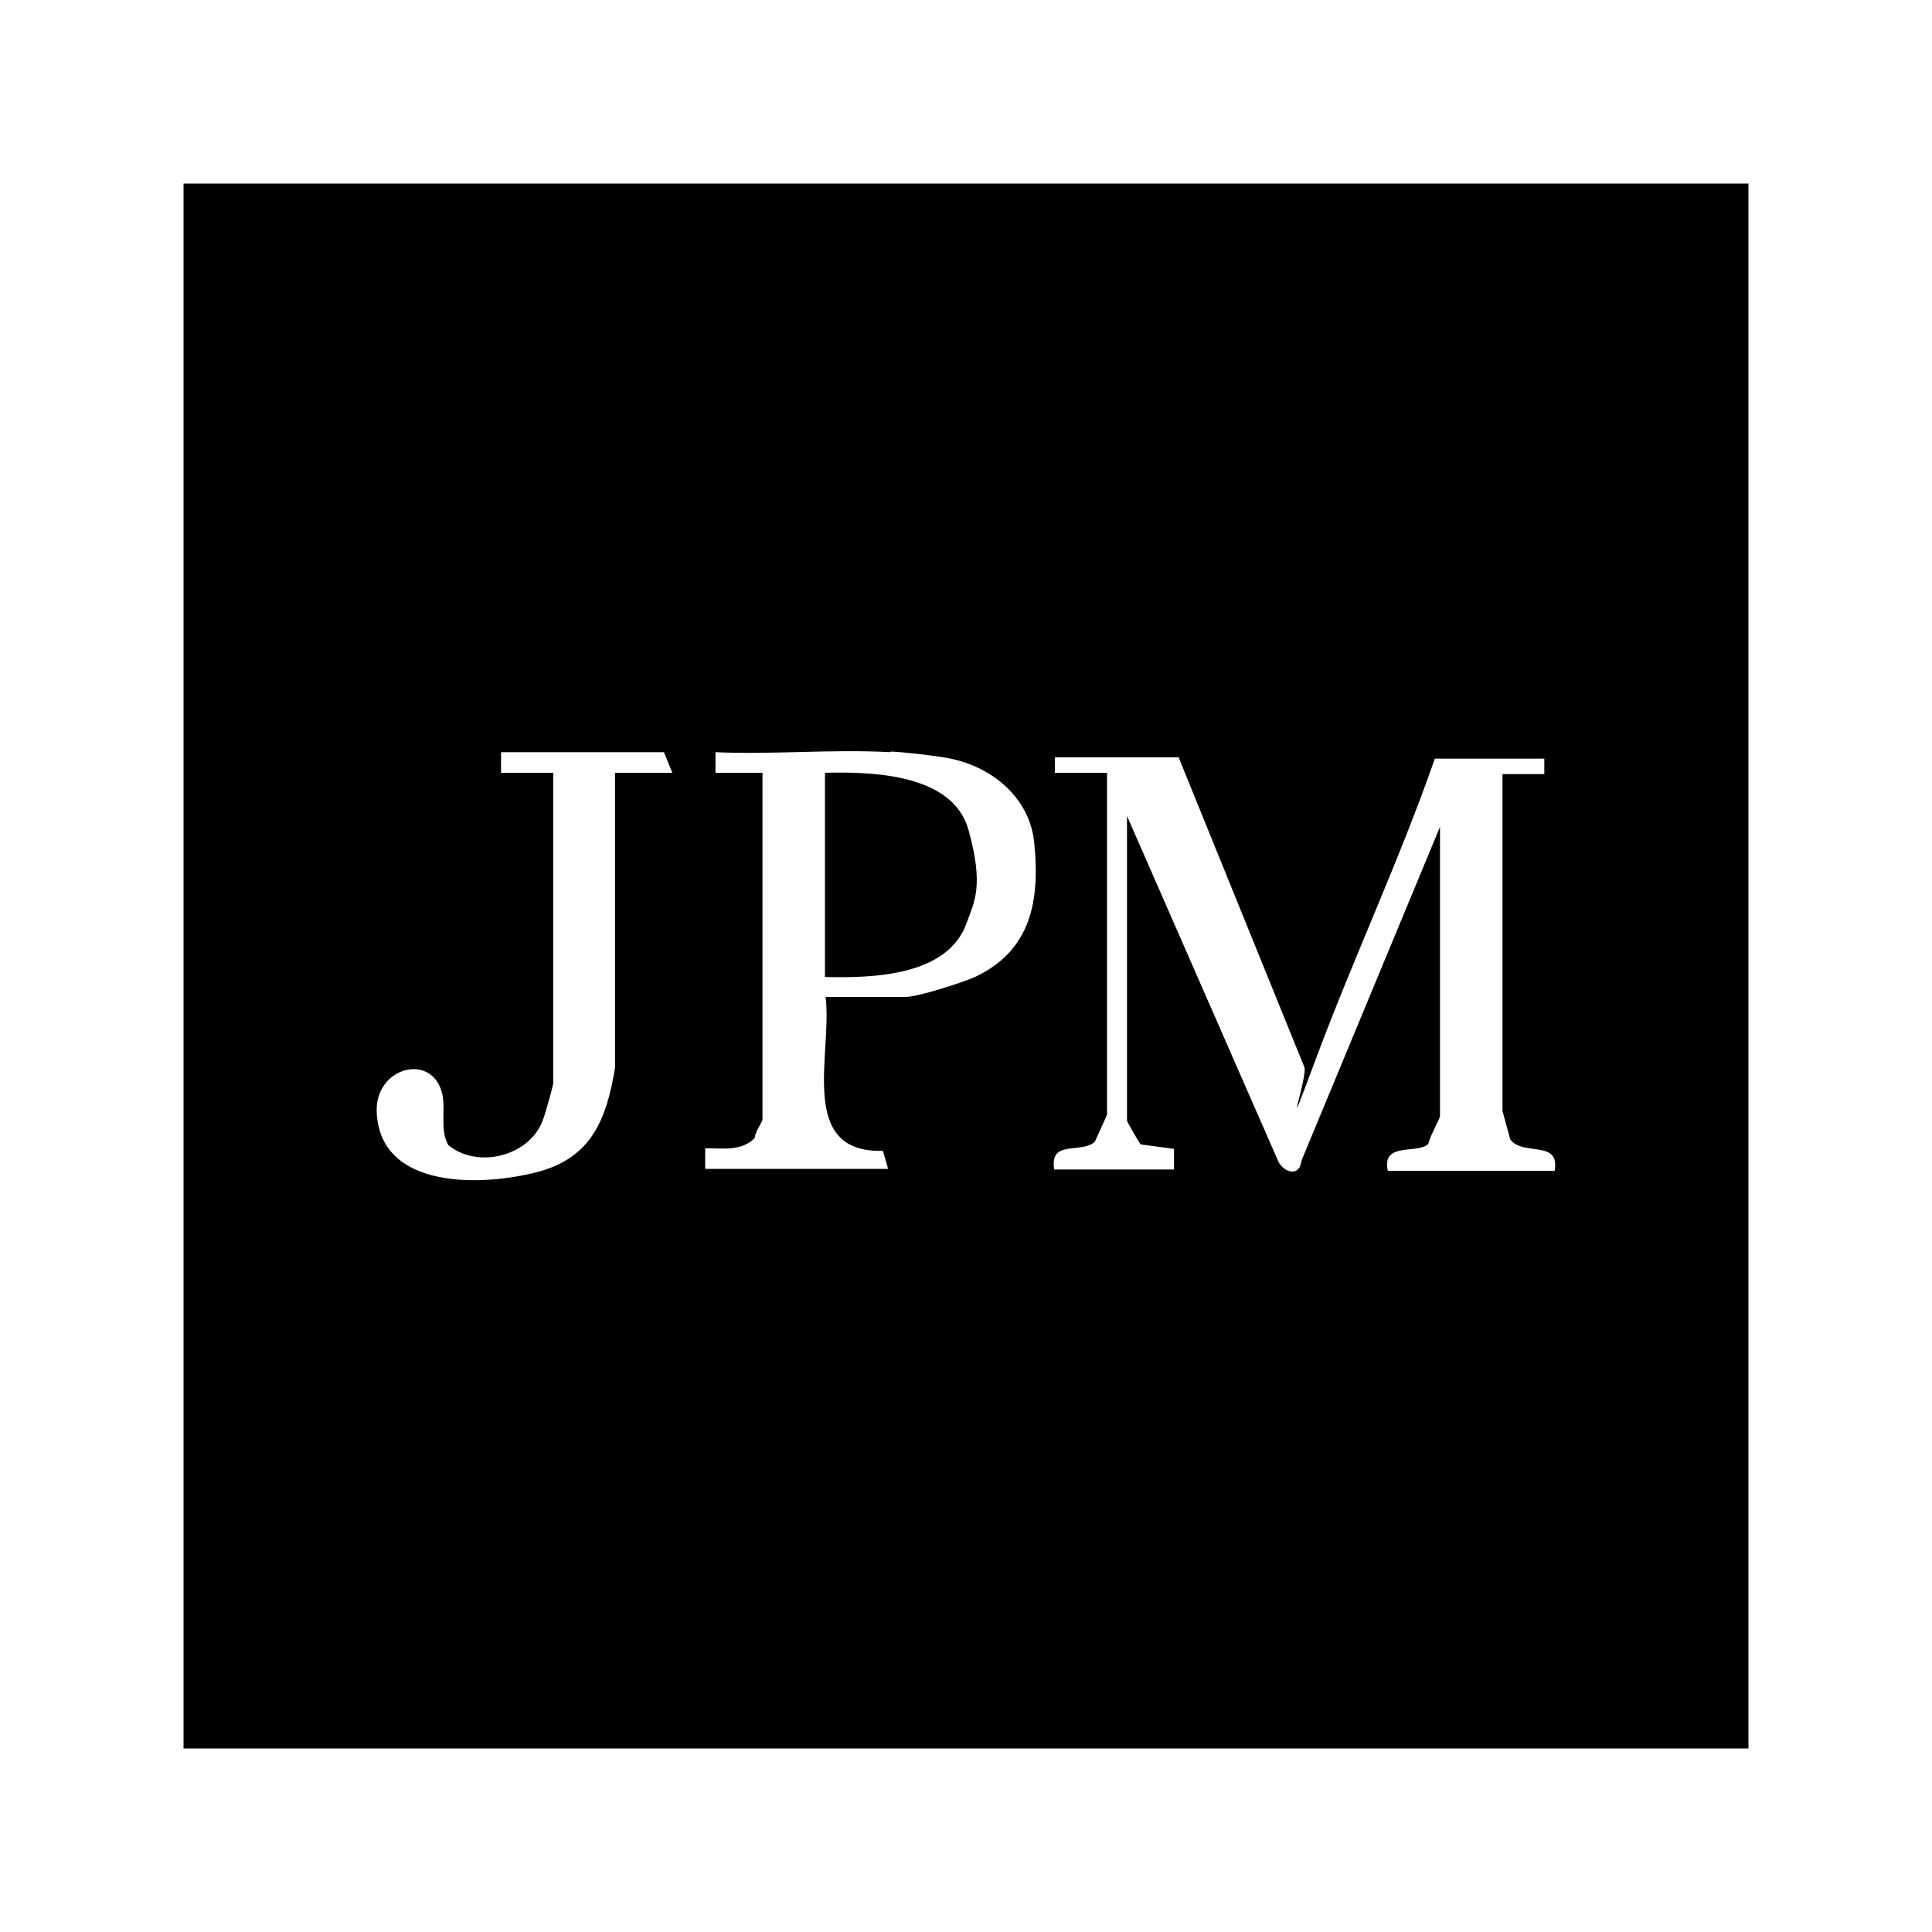 <?xml version="1.0" encoding="UTF-8"?>
<svg id="b" xmlns="http://www.w3.org/2000/svg" version="1.1" viewBox="0 0 300 300">
  <!-- Generator: Adobe Illustrator 29.7.1, SVG Export Plug-In . SVG Version: 2.1.1 Build 8)  -->
  <g id="c">
    <path d="M271.5,28.5v243H28.5V28.5h243ZM103.4,116.8h-25.6v3.2h8.1v48.2c0,.4-1.3,5-1.6,5.7-2,5.6-10.1,7.7-14.7,3.9-1.3-2.4-.4-5.3-.9-7.8-1.4-6.7-10.6-4.4-10.2,2.8.6,12,16.5,11.4,24.9,9.2,8.5-2.2,10.8-8.3,12.1-16.2v-45.8h8.9l-1.3-3.2h0ZM138.2,116.8c-8.8-.5-18.2.4-27.1,0v3.2h7.3v53.8c0,.4-1.2,2-1.2,2.9-2,2.1-5,1.6-7.7,1.6v3.2h28.4l-.8-2.8c-13.4.4-7.8-15.2-8.9-23.9h12.5c1.8,0,8.7-2.2,10.7-3.1,8.7-4.1,10.1-11.8,9.2-20.8-.7-7.2-6.8-12-13.5-13.2-2.2-.4-6.7-.9-8.7-1h0ZM183.2,117.6h-19.4v2.4h8.1v53.1l-1.9,4.2c-2.1,1.9-7.1-.4-6.3,4.3h18.6v-3.2l-5.2-.7c-.4-.6-2.1-3.5-2.1-3.7v-47.3l23.3,53.2c.7,2.1,3.5,3.1,3.8.3l21.5-51.8v44.9c0,.4-1.6,3.2-1.8,4.3-1.6,1.7-7.3-.4-6.3,4.2h25.9c.9-4.9-5-2.2-6.9-4.9l-1.2-4.4v-52.3h6.5v-2.4h-17c-5.5,15.8-12.7,31.1-18.5,46.7s-1,2.2-1.8,1.1l-19.4-47.8h0v-.2Z"/>
    <path d="M128.1,151.6v-31.6c7.5-.2,19.9.2,22.3,8.9,2.4,8.7.9,11.1-.3,14.4-2.9,8.3-14.7,8.6-22.1,8.4h0Z"/>
  </g>
</svg>